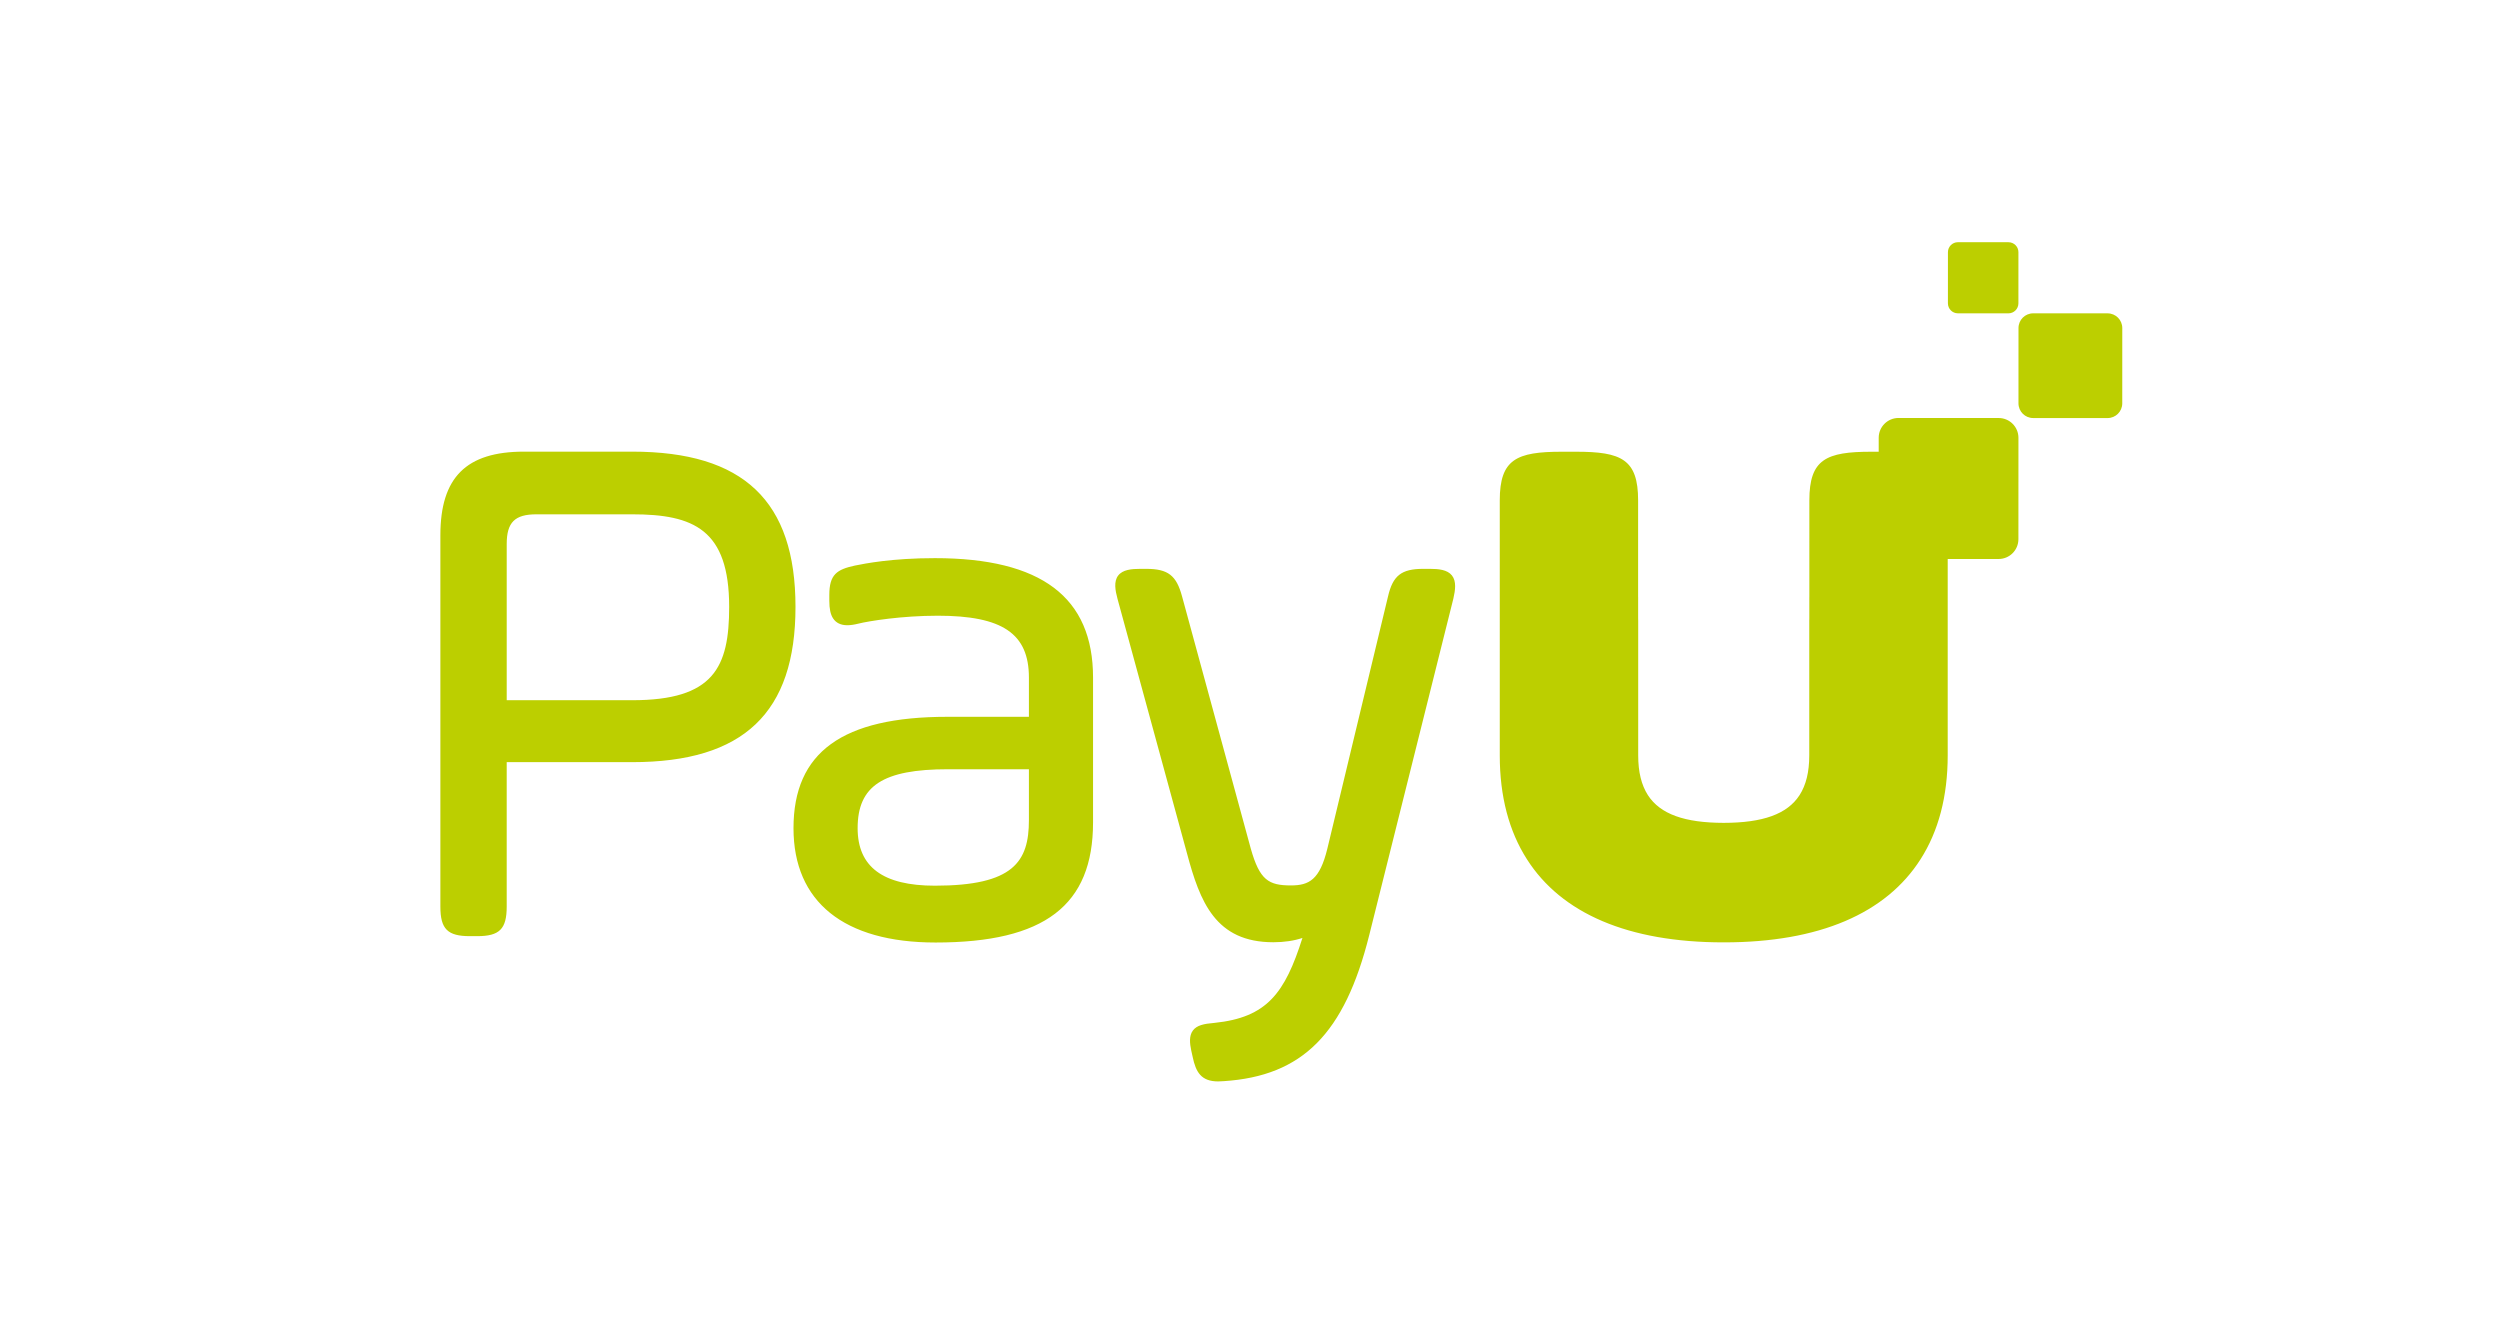 <?xml version="1.0" encoding="utf-8"?>
<!-- Generator: Adobe Illustrator 21.1.0, SVG Export Plug-In . SVG Version: 6.00 Build 0)  -->
<svg version="1.1" xmlns="http://www.w3.org/2000/svg" xmlns:xlink="http://www.w3.org/1999/xlink" x="0px" y="0px"
	 viewBox="0 0 429.89 227.214" enable-background="new 0 0 429.89 227.214" xml:space="preserve">
<g id="BG_LAYER" display="none">
	<rect x="-206" y="485.967" display="inline" fill="#BCCF00" width="841.89" height="595.28"/>
</g>
<g id="Layer_1">
	<path fill="#BCCF00" d="M362.408,71.889l-12.794-0.004c-1.395,0-2.526-1.132-2.526-2.528l0.004-12.952
		c0-1.395,1.132-2.526,2.527-2.526l12.794,0.004c1.395,0,2.526,1.132,2.526,2.528l-0.004,12.952
		C364.935,70.759,363.804,71.89,362.408,71.889z"/>
	<path fill="#BCCF00" d="M345.36,53.881l-8.689-0.003c-0.948,0-1.716-0.769-1.715-1.717l0.003-8.797
		c0-0.948,0.769-1.716,1.717-1.715l8.689,0.003c0.948,0,1.716,0.769,1.715,1.717l-0.003,8.797
		C347.076,53.113,346.308,53.881,345.36,53.881z"/>
	<linearGradient id="SVGID_1_" gradientUnits="userSpaceOnUse" x1="205.322" y1="100.517" x2="205.322" y2="210.688">
		<stop  offset="0" style="stop-color:#BCCF00"/>
		<stop  offset="1" style="stop-color:#438F29"/>
	</linearGradient>
<!--	url(#SVGID_1_)-->
	<path fill="#BCCF00" d="M108.71,77.662H90.103c-9.943,0-14.377,4.434-14.377,14.377v63.865c0,3.841,1.233,5.074,5.074,5.074
		h1.257c3.841,0,5.074-1.233,5.074-5.074v-24.847h21.578c19.158,0,28.081-8.484,28.081-26.698
		C136.791,86.146,127.868,77.662,108.71,77.662z M125.385,104.361c0,10.407-2.657,16.046-16.675,16.046H87.132V93.549
		c0-3.724,1.385-5.109,5.109-5.109h16.469C119.271,88.439,125.385,91.045,125.385,104.361z M160.755,95.976
		c-7.374,0-11.995,0.925-13.748,1.276c-3.103,0.675-4.401,1.526-4.401,5.056v1.006c0,1.382,0.205,2.34,0.644,3.015
		c0.511,0.785,1.335,1.183,2.449,1.183c0.544,0,1.173-0.091,1.925-0.279c1.773-0.443,7.438-1.359,13.635-1.359
		c11.13,0,15.669,3.083,15.669,10.641v6.743h-14.035c-18.043,0-26.446,6.087-26.446,19.155c0,12.676,8.678,19.657,24.435,19.657
		c18.725,0,27.075-6.373,27.075-20.663v-24.892C187.956,102.694,179.058,95.976,160.755,95.976z M176.927,132.275v8.755
		c0,7.137-2.646,11.269-16.172,11.269c-8.936,0-13.281-3.234-13.281-9.886c0-7.296,4.358-10.138,15.543-10.138H176.927z
		 M249.912,102.945l-14.462,57.845c-4.239,16.957-11.482,24.235-25,25.12c-0.354,0.031-0.683,0.047-0.988,0.047
		c-2.912,0-3.833-1.608-4.373-4.202l-0.249-1.121c-0.247-1.184-0.404-2.509,0.286-3.434c0.666-0.892,1.859-1.155,3.696-1.308
		c9.053-0.929,12.124-5.116,15.141-14.607c-1.429,0.482-3.146,0.74-5.004,0.74c-9.949,0-12.613-6.93-14.853-15.302l-11.942-43.746
		c-0.4-1.485-0.662-2.996,0.114-4.009c0.775-1.011,2.284-1.151,3.801-1.151h1.006c3.757,0,5.2,1.108,6.178,4.741l11.817,43.371
		c1.529,5.41,3.063,6.325,6.897,6.325c3.132,0,4.96-0.975,6.263-6.305l10.434-43.37c0.831-3.603,2.304-4.762,6.058-4.762h1.131
		c1.507,0,3.01,0.138,3.805,1.136C250.462,99.95,250.255,101.461,249.912,102.945z M334.919,86.046v16.685v17.553v9.618
		c0,7.055-1.591,13.028-4.665,17.843c-5.937,9.33-17.438,14.3-33.788,14.3c-0.02,0-0.04-0.001-0.06-0.001s-0.04,0.001-0.06,0.001
		c-16.35,0-27.851-4.97-33.788-14.3c-3.075-4.814-4.665-10.788-4.665-17.843v-9.618v-17.553V86.046
		c0-7.085,2.892-8.368,10.671-8.368h2.449c7.779,0,10.671,1.283,10.671,8.368v16.579c0.001,0.035,0.005,0.07,0.005,0.105v3.633
		c0.002,0.126,0.01,0.244,0.01,0.373v23.165c0,2.832,0.546,5.086,1.673,6.837c2.121,3.265,6.319,4.749,13.034,4.758
		c6.718-0.009,10.917-1.494,13.037-4.762c1.126-1.75,1.671-4.003,1.671-6.833v-23.165c0-0.129,0.008-0.247,0.01-0.373v-3.633
		c0-0.036,0.004-0.07,0.005-0.105V86.046c0-7.085,2.892-8.368,10.671-8.368h2.449C332.026,77.678,334.919,78.961,334.919,86.046z"/>
	<path fill="#BCCF00" d="M343.674,96.122l-17.225-0.006c-1.879-0.001-3.401-1.524-3.401-3.403l0.006-17.439
		c0.001-1.879,1.524-3.401,3.403-3.401l17.225,0.006c1.879,0.001,3.401,1.524,3.401,3.403l-0.006,17.439
		C347.076,94.6,345.553,96.122,343.674,96.122z"/>
</g>
</svg>
